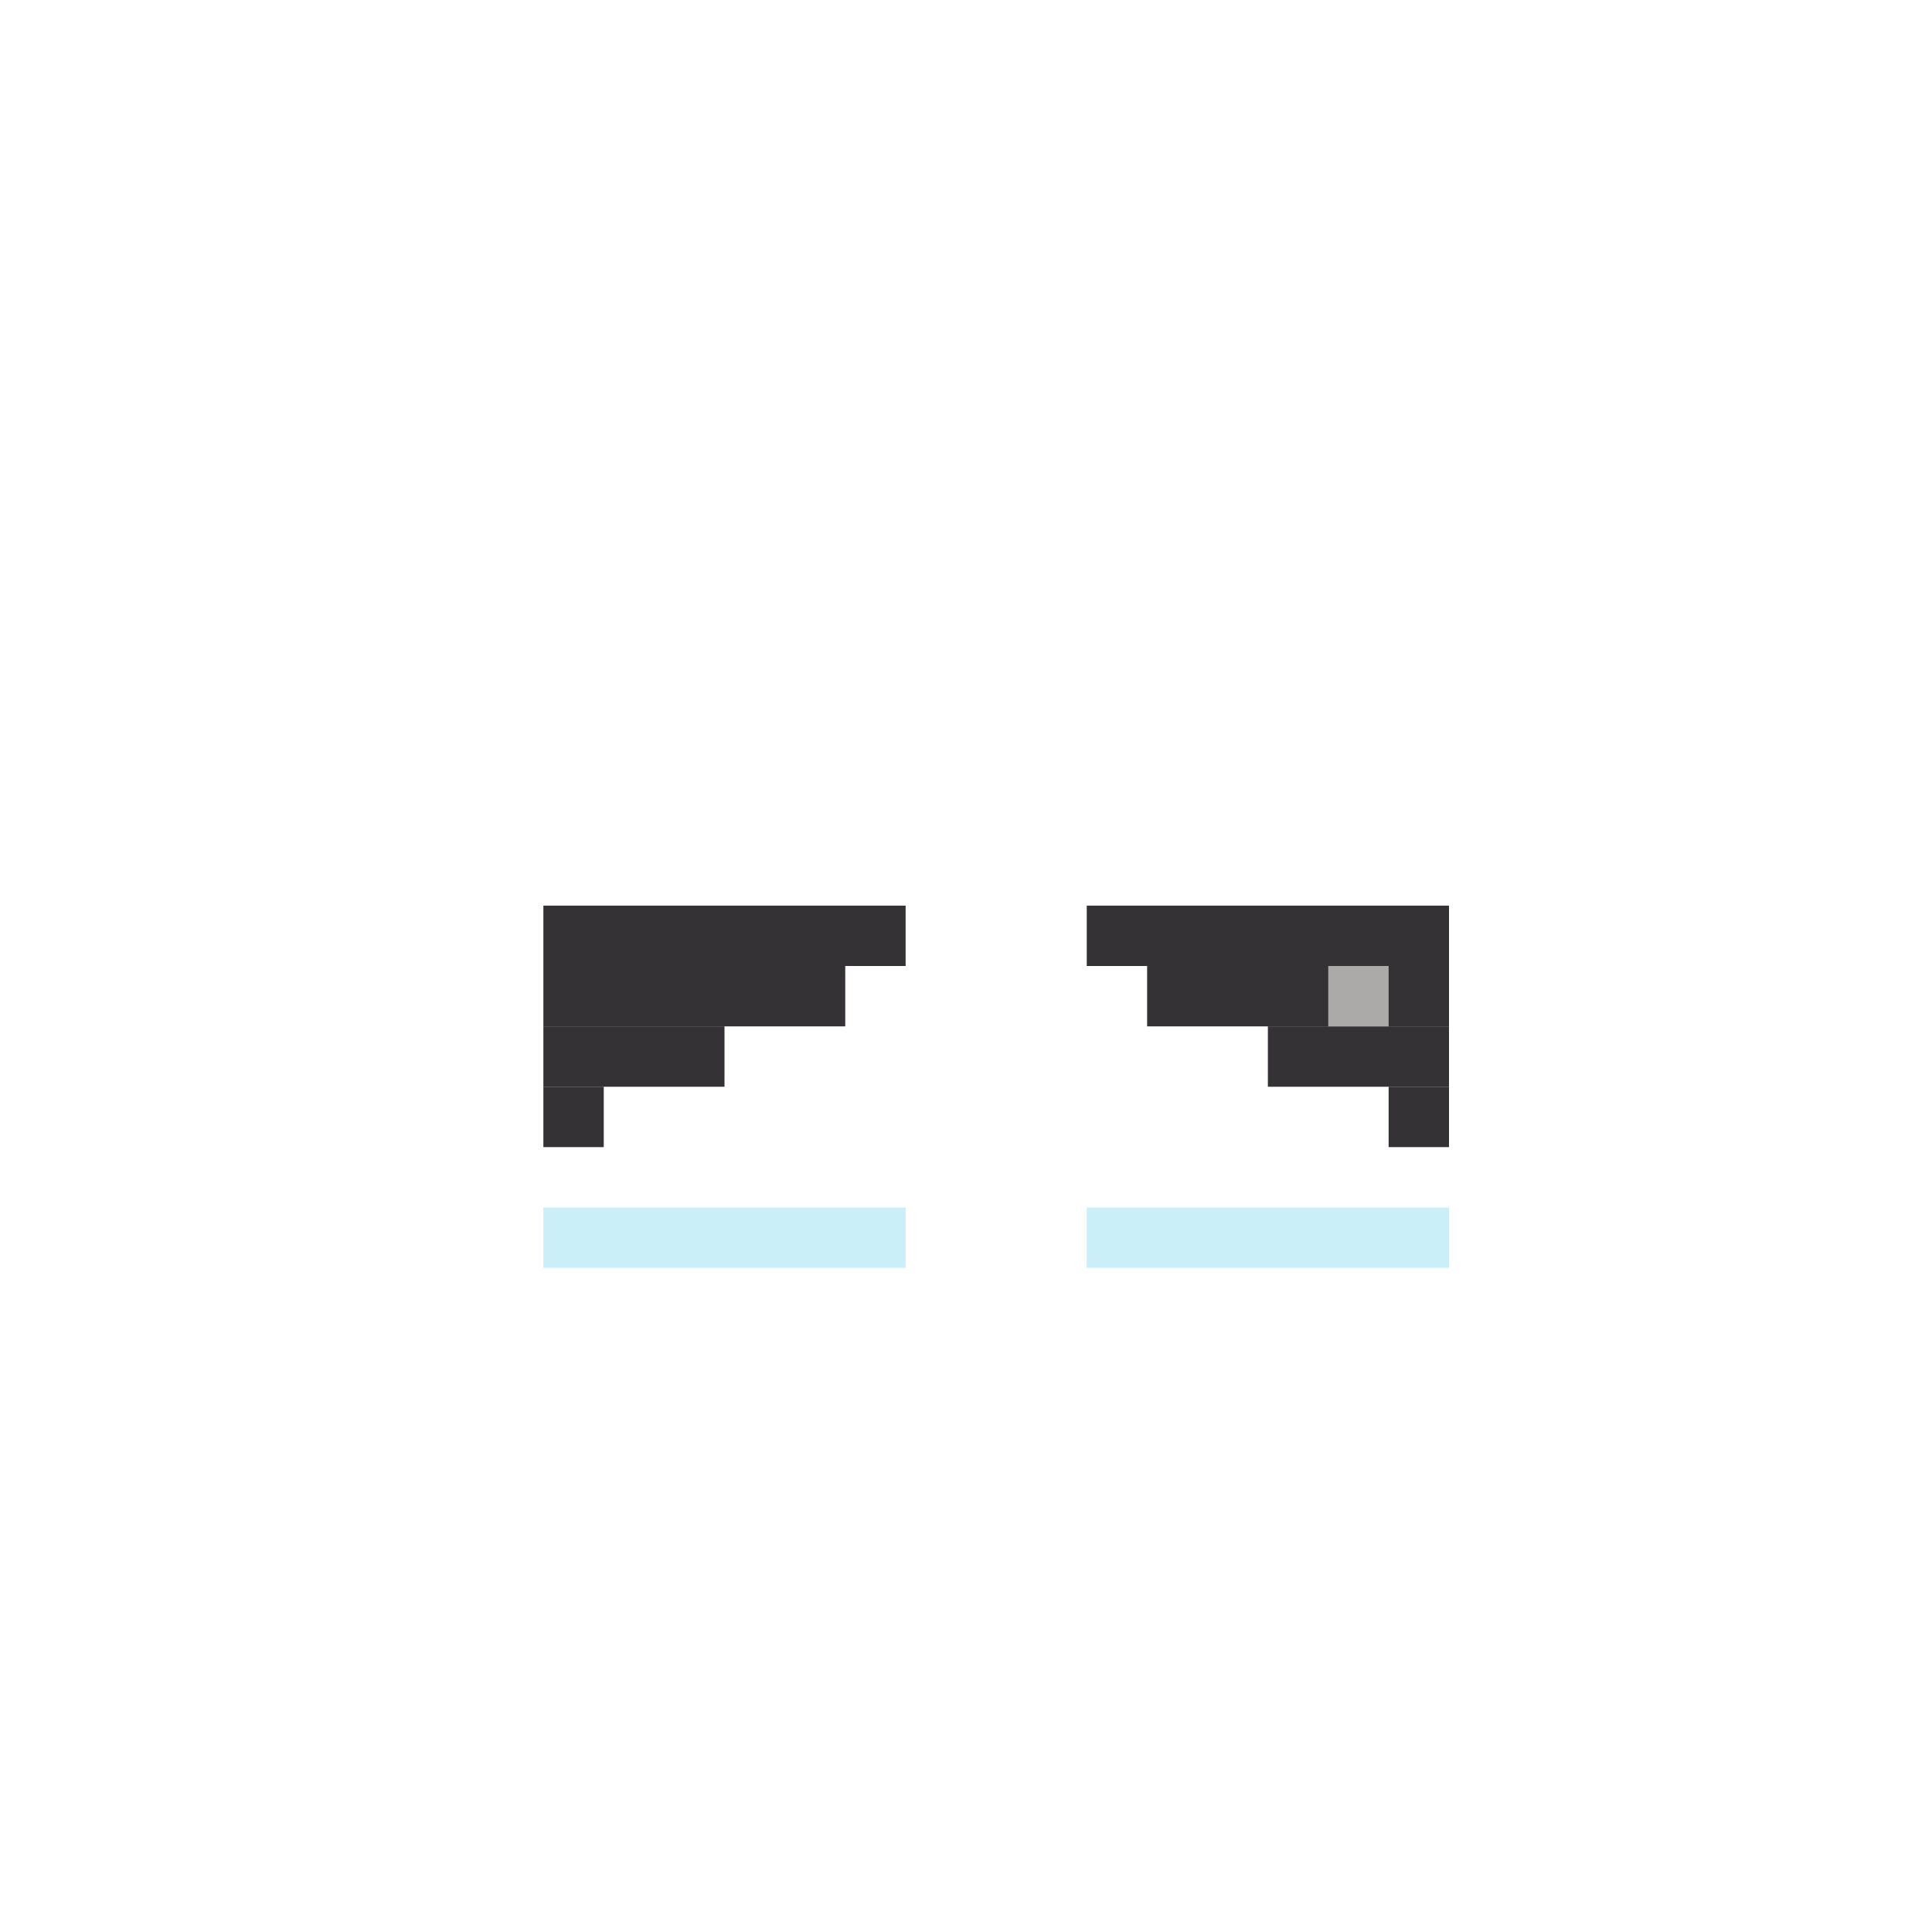<svg width="320" height="320" viewBox="0 0 320 320" fill="none" xmlns="http://www.w3.org/2000/svg">
<rect x="90" y="200" width="60" height="10" fill="#CAEFF9"/>
<rect x="180" y="200" width="60" height="10" fill="#CAEFF9"/>
<rect width="50" height="10" transform="matrix(-1 0 0 1 240 160)" fill="#343235"/>
<rect width="60" height="10" transform="matrix(-1 0 0 1 240 150)" fill="#343235"/>
<rect width="30" height="10" transform="matrix(-1 0 0 1 240 170)" fill="#343235"/>
<rect width="10" height="10" transform="matrix(-1 0 0 1 240 180)" fill="#343235"/>
<rect x="90" y="160" width="50" height="10" fill="#343235"/>
<rect x="90" y="150" width="60" height="10" fill="#343235"/>
<rect x="90" y="170" width="30" height="10" fill="#343235"/>
<rect x="90" y="180" width="10" height="10" fill="#343235"/>
<rect x="220" y="160" width="10" height="10" fill="#ABAAA8"/>
</svg>
